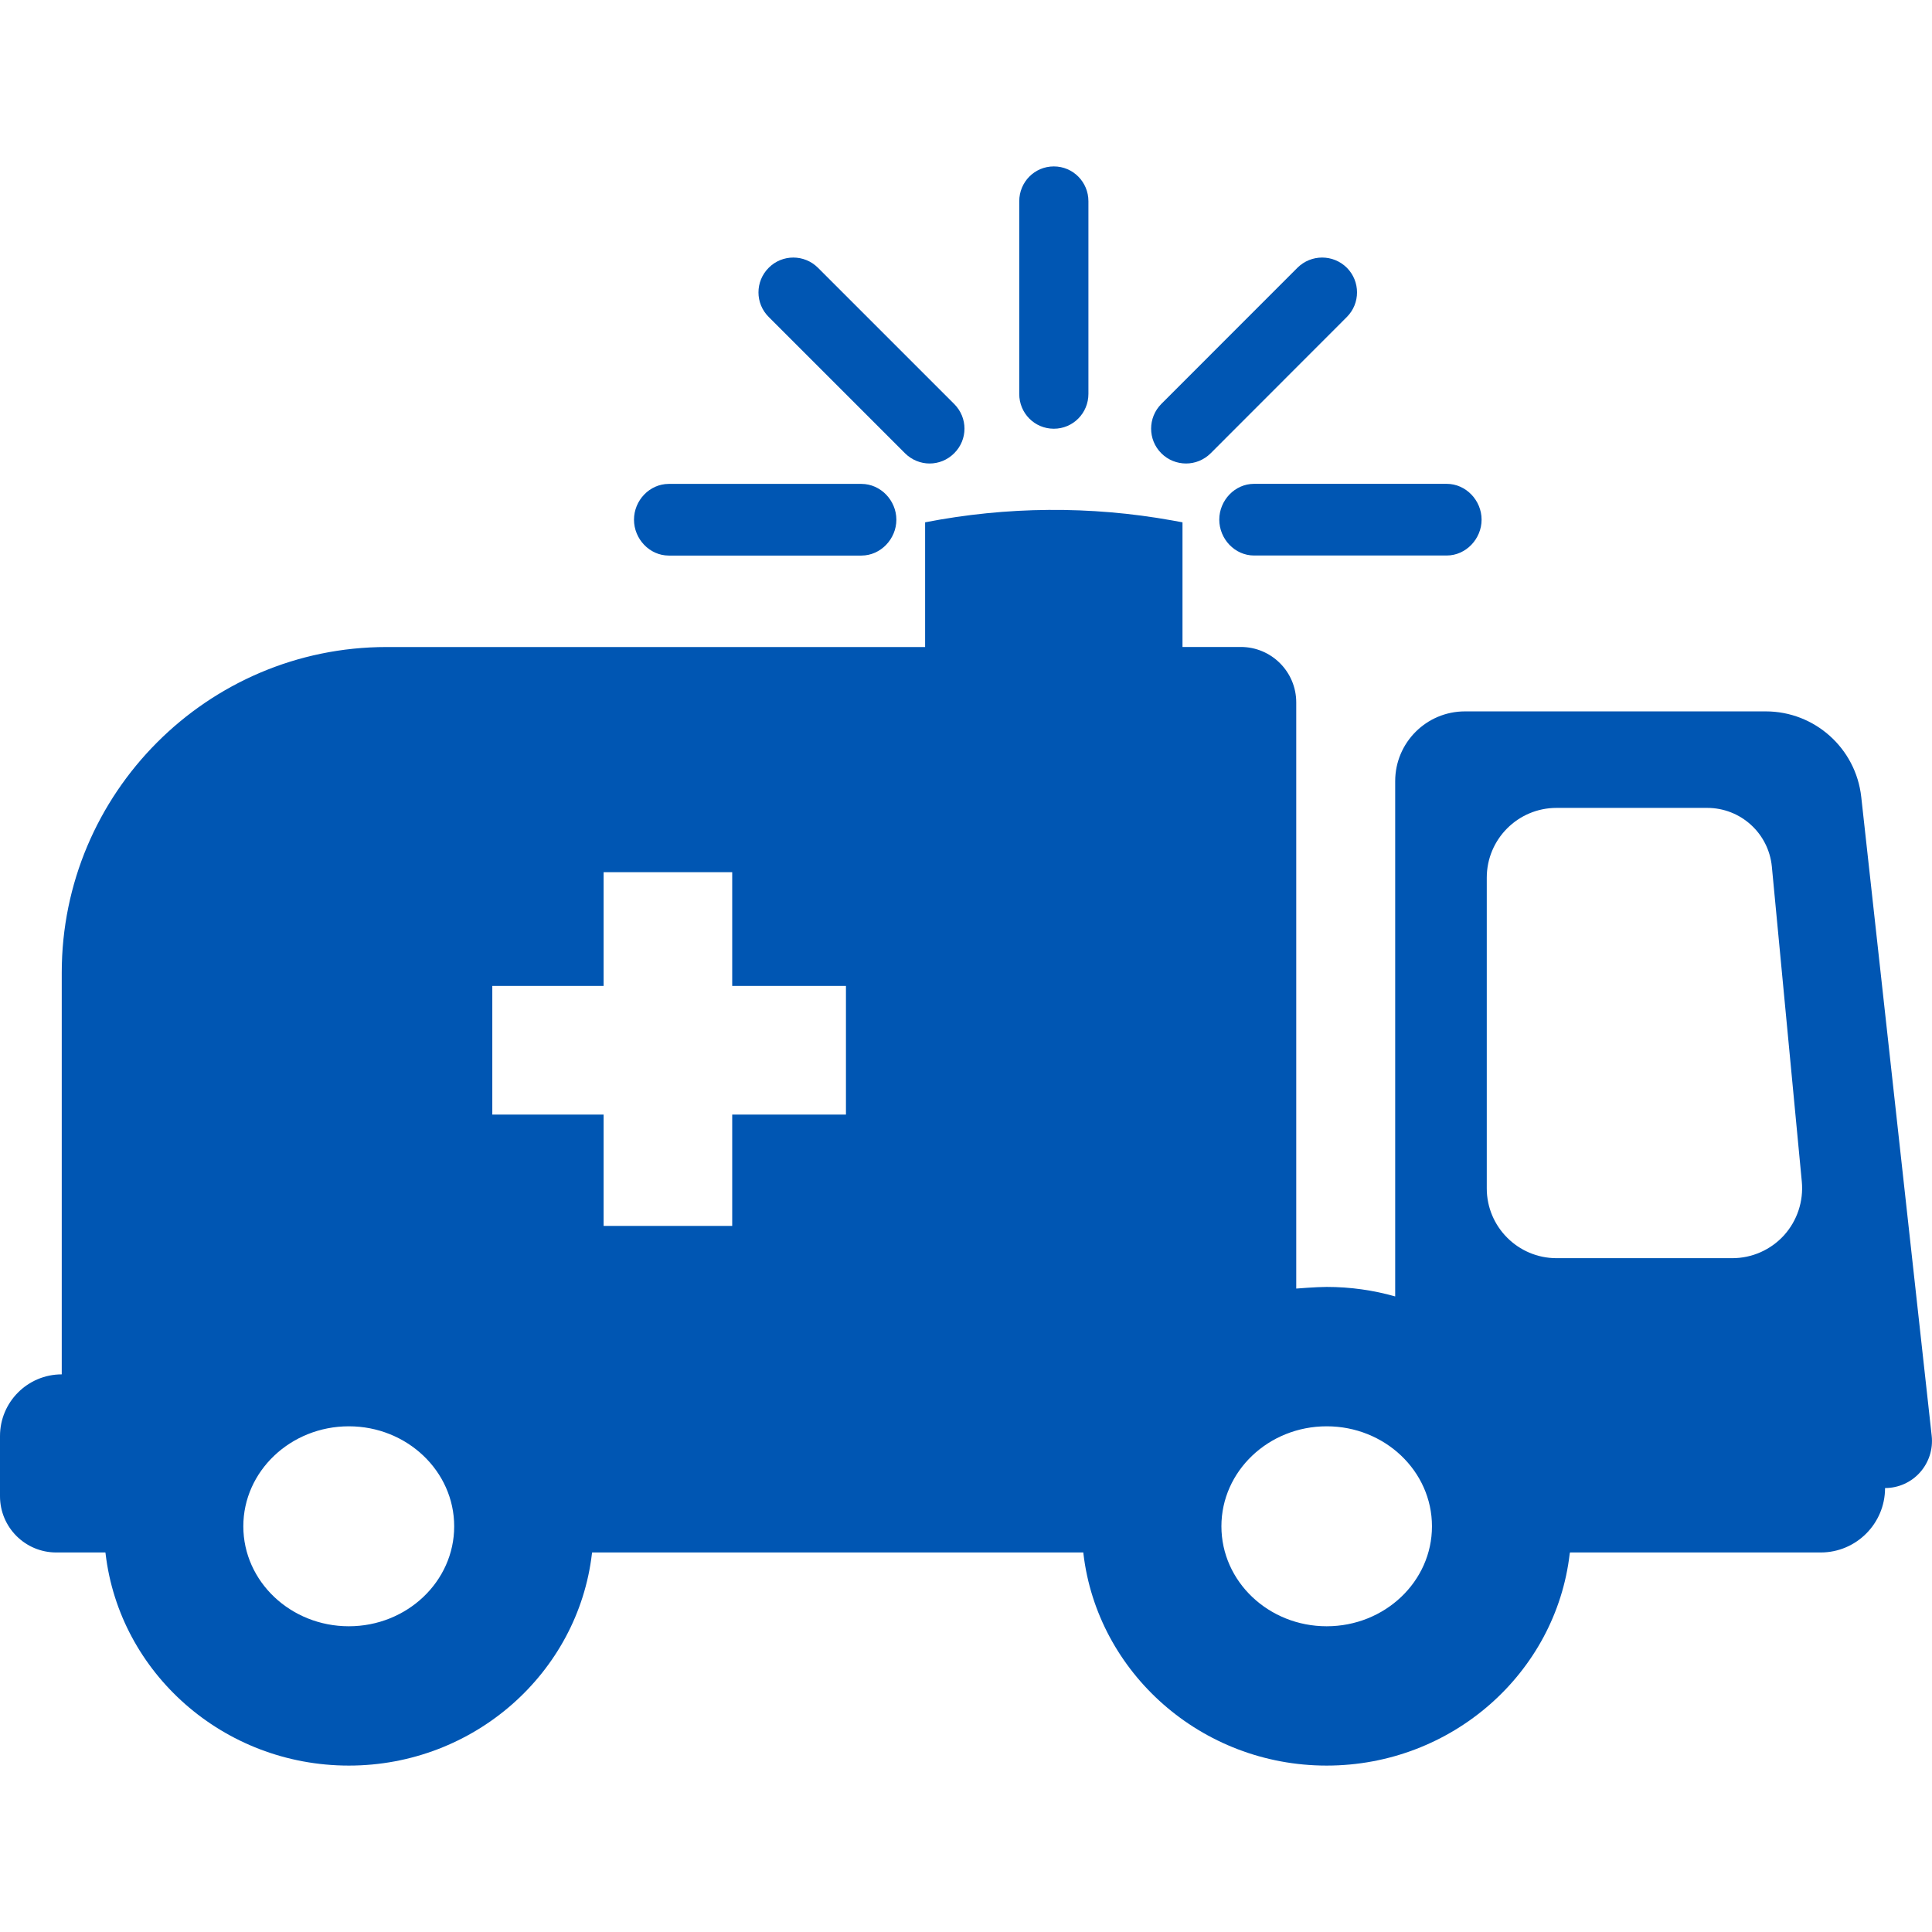<?xml version="1.0" encoding="iso-8859-1"?>
<!-- Uploaded to: SVG Repo, www.svgrepo.com, Generator: SVG Repo Mixer Tools -->
<!DOCTYPE svg PUBLIC "-//W3C//DTD SVG 1.1//EN" "http://www.w3.org/Graphics/SVG/1.1/DTD/svg11.dtd">
<svg fill="#0056B3" version="1.1" id="Capa_1" xmlns="http://www.w3.org/2000/svg" xmlns:xlink="http://www.w3.org/1999/xlink" 
	 width="800px" height="800px" viewBox="0 0 31.729 31.729"
	 xml:space="preserve">
<g>
	<g>
		<path d="M30.567,13.088c-0.089-0.8-0.765-1.405-1.568-1.405h-4.94c-0.633,0-1.146,0.513-1.146,1.146v8.462
			c-0.356-0.101-0.733-0.156-1.125-0.156c-0.168,0-0.5,0.027-0.5,0.027v-9.626c0-0.503-0.407-0.911-0.911-0.911H19.42V8.578
			l-0.17-0.031c-1.341-0.241-2.716-0.23-4.057,0.031v2.048H6.349c-2.945,0-5.335,2.403-5.335,5.347v6.598
			C0.454,22.571,0,23.025,0,23.584v0.988c0,0.51,0.413,0.924,0.924,0.924h0.807c0.002,0.006,0.002,0.012,0.003,0.02
			c0.23,1.956,1.933,3.48,3.995,3.48c2.059,0,3.763-1.524,3.992-3.48c0.001-0.008,0.001-0.014,0.004-0.02h8.066
			c0.001,0.006,0.001,0.012,0.002,0.02c0.231,1.956,1.936,3.48,3.994,3.48c2.061,0,3.766-1.524,3.992-3.48
			c0.003-0.008,0.004-0.014,0.004-0.02h4.118c0.583,0,1.057-0.474,1.057-1.058c0.22,0,0.429-0.094,0.574-0.257
			c0.146-0.164,0.216-0.381,0.192-0.6L30.567,13.088z M8.085,16.192h1.828v-1.868h2.112v1.868h1.868v2.113h-1.868v1.828H9.913
			v-1.828H8.085V16.192z M5.729,26.708c-0.955,0-1.733-0.735-1.733-1.642c0-0.905,0.778-1.642,1.733-1.642
			c0.954,0,1.73,0.736,1.73,1.642C7.46,25.972,6.683,26.708,5.729,26.708z M17.779,25.342L17.779,25.342L17.779,25.342z
			 M24.417,14.414c0-0.633,0.513-1.146,1.146-1.146h2.474c0.55,0,1.009,0.417,1.062,0.965l0.492,5.174
			c0.03,0.321-0.076,0.641-0.293,0.881c-0.217,0.238-0.524,0.375-0.849,0.375h-2.886c-0.633,0-1.146-0.515-1.146-1.146V14.414z
			 M21.788,26.708c-0.954,0-1.729-0.735-1.729-1.642c0-0.905,0.774-1.642,1.729-1.642s1.729,0.736,1.729,1.642
			C23.518,25.972,22.743,26.708,21.788,26.708z"/>
		<path d="M10.984,9.124h3.163c0.316,0,0.574-0.273,0.574-0.589s-0.258-0.588-0.574-0.588h-3.163c-0.317,0-0.572,0.272-0.572,0.588
			S10.667,9.124,10.984,9.124z"/>
		<path d="M17.307,7.041c0.315,0,0.568-0.256,0.568-0.573V3.305c0-0.316-0.253-0.572-0.568-0.572c-0.316,0-0.568,0.256-0.568,0.572
			v3.163C16.738,6.785,16.99,7.041,17.307,7.041z"/>
		<path d="M19.479,7.612c0.145,0,0.291-0.056,0.404-0.168l2.236-2.238c0.223-0.223,0.223-0.585,0-0.809
			c-0.225-0.223-0.586-0.223-0.811,0l-2.236,2.237c-0.223,0.225-0.223,0.587,0,0.81C19.184,7.556,19.331,7.612,19.479,7.612z"/>
		<path d="M14.863,7.444c0.111,0.111,0.258,0.168,0.404,0.168s0.291-0.056,0.403-0.168c0.226-0.224,0.226-0.585,0-0.81l-2.237-2.237
			c-0.224-0.223-0.586-0.223-0.808,0c-0.225,0.224-0.225,0.586,0,0.809L14.863,7.444z"/>
		<path d="M20.024,8.534c0,0.317,0.255,0.589,0.571,0.589h3.164c0.316,0,0.573-0.273,0.573-0.589c0-0.316-0.257-0.588-0.573-0.588
			h-3.164C20.279,7.946,20.024,8.218,20.024,8.534z"/>
	</g>
</g>
</svg>